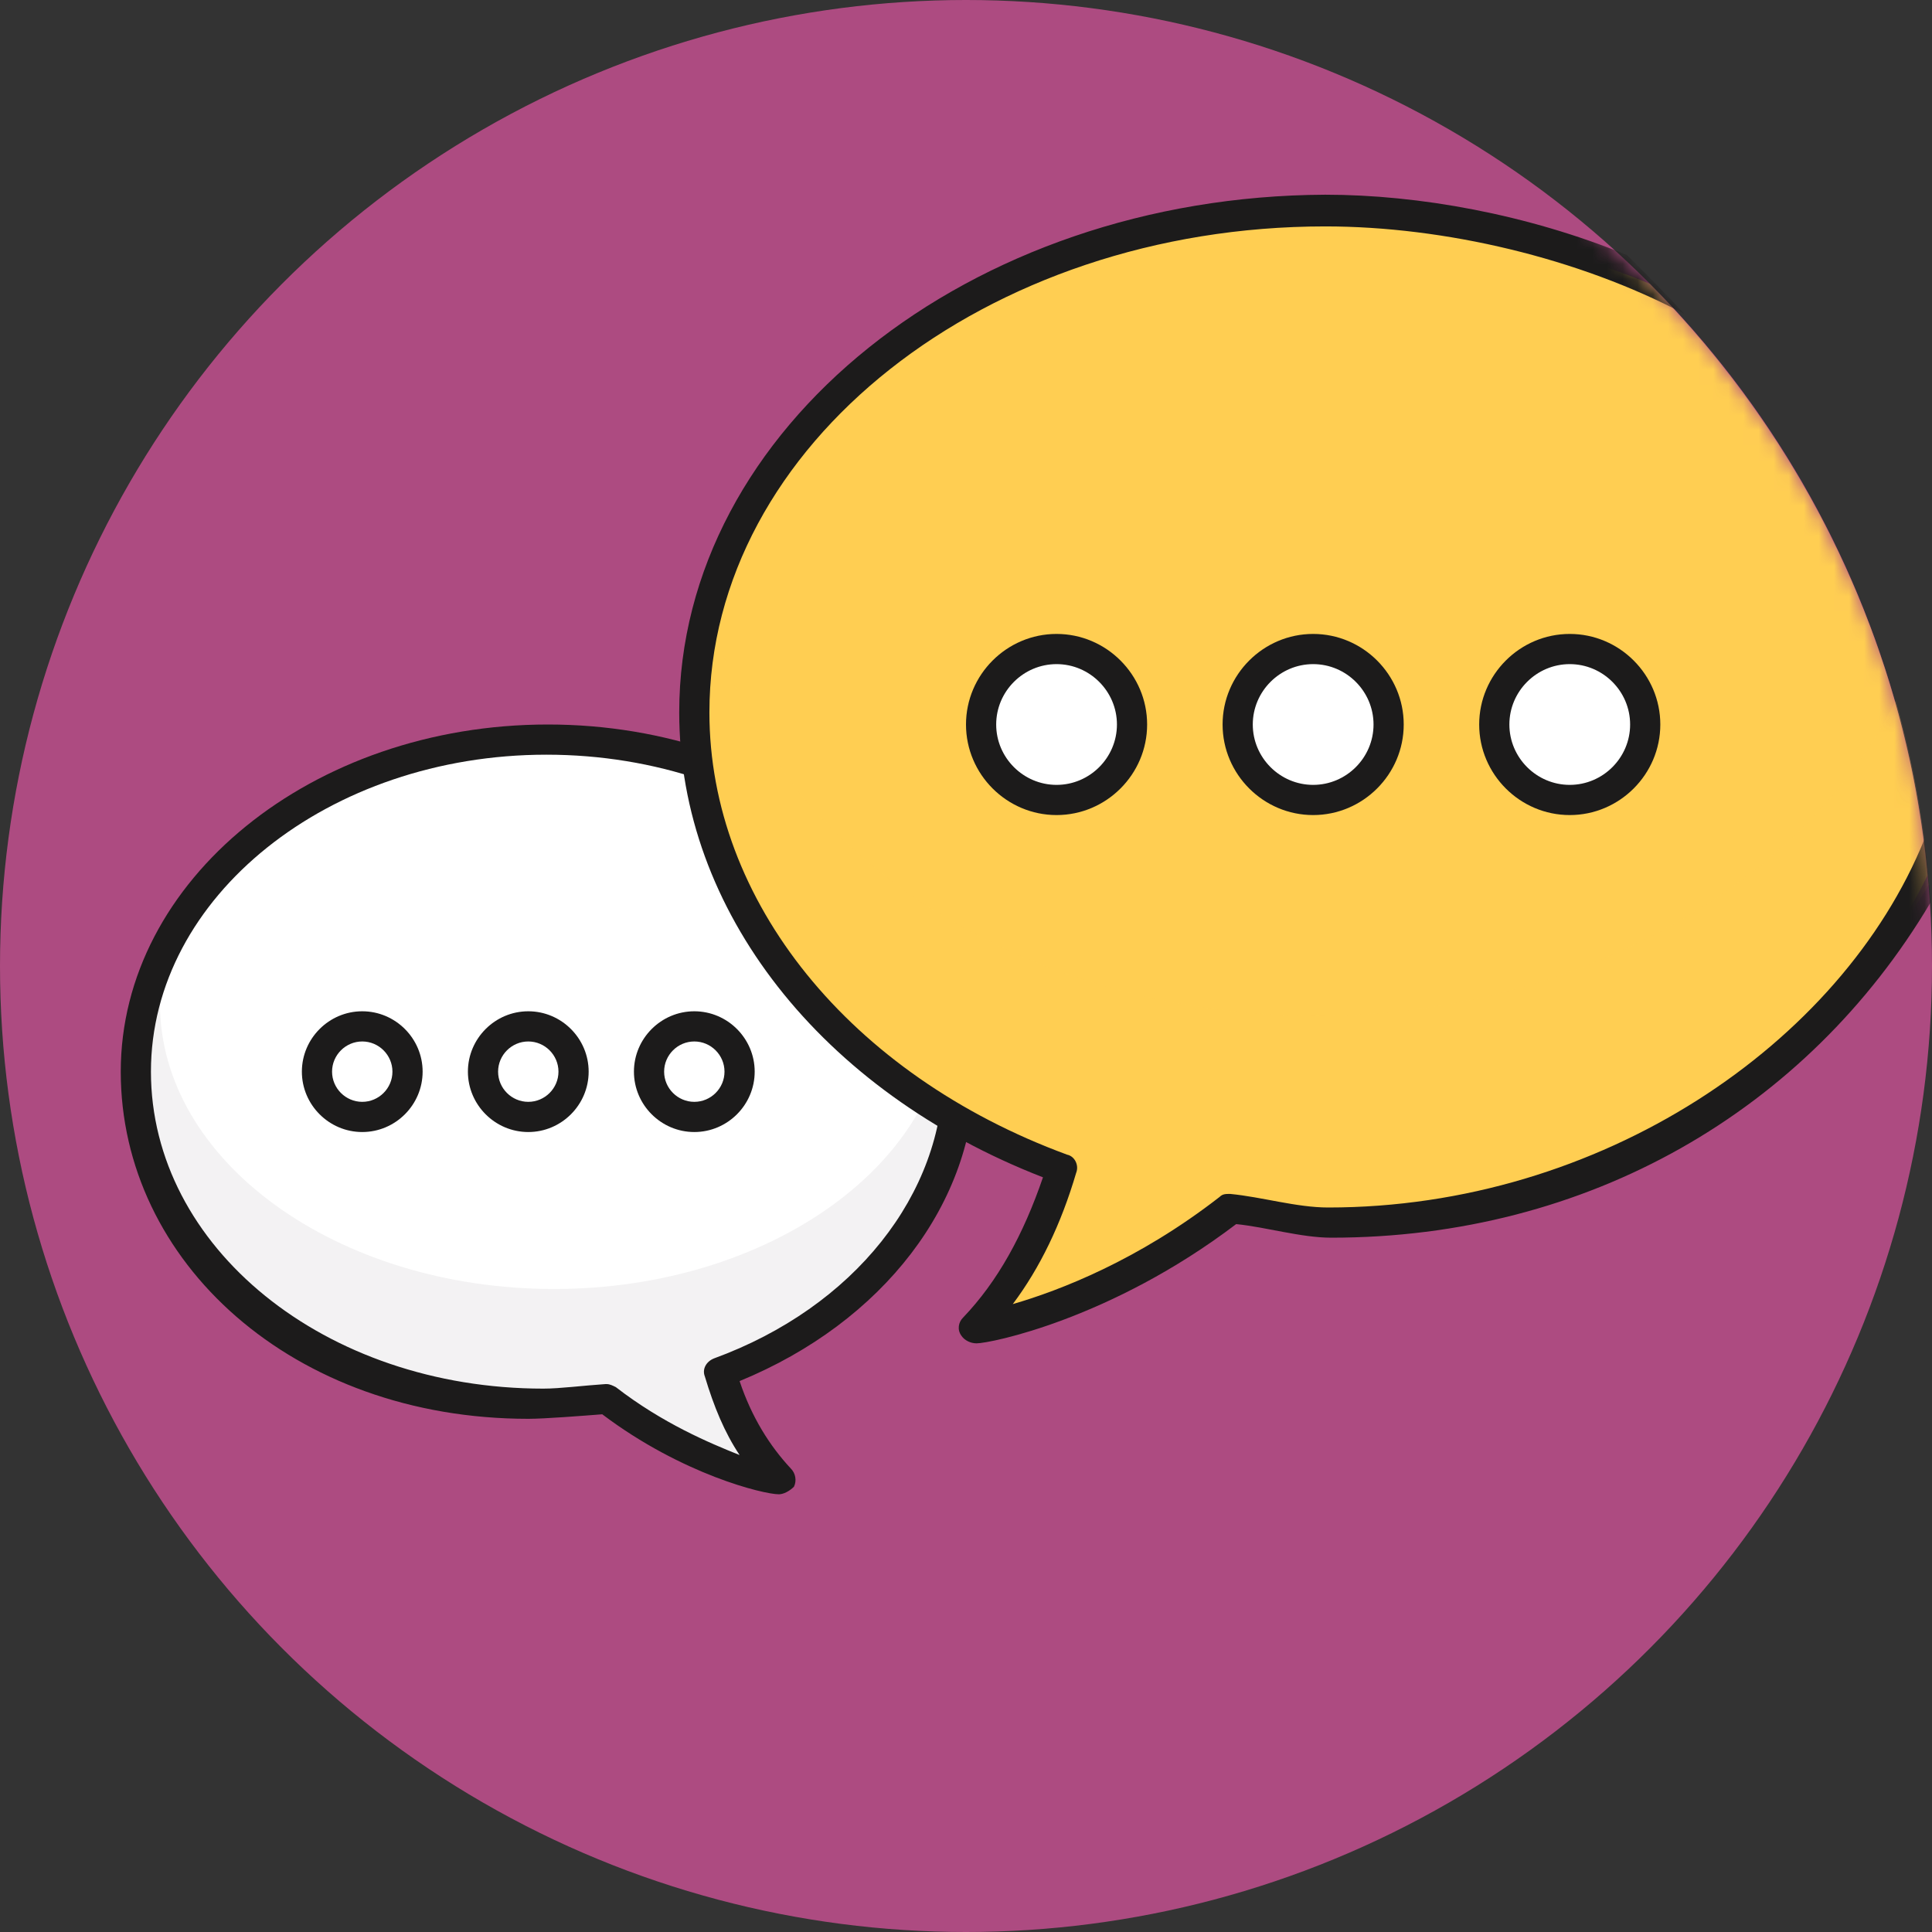 <svg width="128" height="128" viewBox="0 0 128 128" xmlns="http://www.w3.org/2000/svg" xmlns:xlink="http://www.w3.org/1999/xlink"><rect x="0" y="0" width="128" height="128" fill="#333333" stroke="none"/><title>Illustrations/speech</title><defs><circle id="a" cx="64" cy="64" r="64"/></defs><g fill="none" fill-rule="evenodd"><mask id="b" fill="#fff"><use xlink:href="#a"/></mask><use fill="#AD4B81" fill-rule="nonzero" xlink:href="#a"/><path d="M63.6 71.1c0-12.1-12.1-21.9-27.1-21.9-14.9-.1-27 9.8-27 21.9 0 12.1 12.1 21.9 27 21.9 1.3 0 2.6-.1 3.9-.2 5.6 4.4 11.3 5.5 11.4 5.3-2-2-3.2-4.6-3.9-7.1 9.2-3.5 15.7-11.1 15.7-19.9z" fill="#FFF" fill-rule="nonzero" mask="url(#b)"/><path d="M63.6 71.1c0-1.8-.3-3.5-.8-5.2v.6c0 10.4-11.7 18.9-26.1 18.9-14.4 0-26.1-8.5-26.1-18.9 0-.9.1-1.7.2-2.6-1 2.3-1.5 4.7-1.5 7.2C9.5 83.2 21.6 93 36.5 93c1.3 0 2.6-.1 3.9-.2 5.6 4.4 11.3 5.5 11.4 5.3-2-2-3.2-4.6-3.9-7.1 9.2-3.5 15.7-11.1 15.7-19.9z" fill="#CFCCCE" fill-rule="nonzero" style="mix-blend-mode:multiply" opacity=".5" mask="url(#b)"/><path d="M51.6 99c-1 0-6.4-1.3-11.7-5.3-1.3.1-3.8.3-4.9.3C19.4 94 8 83.6 8 71c0-12.7 12.7-23 28.3-23 15.6 0 28.3 10.3 28.3 23 0 8.7-6.1 16.6-15.6 20.5.8 2.4 2 4.3 3.4 5.8.3.3.4.8.2 1.2-.3.3-.7.5-1 .5zm-11.4-7.3c.2 0 .4.1.6.2 3.1 2.4 6.2 3.7 8.2 4.5-1-1.5-1.7-3.2-2.3-5.2-.2-.5.1-1 .6-1.2 9.3-3.4 15.2-10.9 15.2-19 0-11.6-11.8-21-26.3-21C21.8 50 10 59.4 10 71s11.5 21 26 21c1.1 0 2.6-.2 4.1-.3h.1z" fill="#1C1B1B" fill-rule="nonzero" mask="url(#b)"/><path d="M127.7 58c-1.4-15.2-8.2-28.9-18.4-39.2-6-2.5-14.4-4.4-21.3-4.4-22.9 0-41.5 14.8-41.5 33 0 13.3 9.9 24.8 24.2 30-1.1 3.7-2.9 7.5-5.8 10.5.1.2 8.5-1.4 16.9-7.9 2.1.2 4.2.4 6.3.4 17.6.1 33.6-9.9 39.6-22.4z" fill="#FFCE52" fill-rule="nonzero" mask="url(#b)"/><path d="M24.5 68c-1.7 0-3.1 1.4-3.1 3.1 0 1.7 1.4 3.1 3.1 3.1 1.7 0 3.1-1.4 3.1-3.1 0-1.7-1.4-3.1-3.1-3.1zm11 0c-1.7 0-3.1 1.4-3.1 3.1 0 1.7 1.4 3.1 3.1 3.1 1.7 0 3.1-1.4 3.1-3.1.1-1.7-1.3-3.1-3.1-3.1zm11 0c-1.7 0-3.1 1.4-3.1 3.1 0 1.7 1.4 3.1 3.1 3.1 1.7 0 3.1-1.4 3.1-3.1.1-1.7-1.3-3.1-3.1-3.1zm23.29-25.1c-2.739 0-4.89 2.3-4.89 5 0 2.8 2.25 5 4.89 5 2.737 0 4.889-2.3 4.889-5 0-2.8-2.152-5-4.89-5zm17.21 0c-2.738 0-4.89 2.3-4.89 5 0 2.8 2.25 5 4.89 5 2.738 0 4.89-2.3 4.89-5 0-2.8-2.152-5-4.89-5zm17.21 0c-2.737 0-4.889 2.3-4.889 5 0 2.8 2.25 5 4.89 5 2.738 0 4.889-2.3 4.889-5 0-2.8-2.151-5-4.89-5z" fill="#FFF" fill-rule="nonzero" mask="url(#b)"/><path d="M104 54c-3.3 0-6-2.7-6-6s2.7-6 6-6 6 2.7 6 6-2.7 6-6 6zm0-10c-2.2 0-4 1.8-4 4s1.8 4 4 4 4-1.8 4-4-1.8-4-4-4zM87 54c-3.3 0-6-2.7-6-6s2.7-6 6-6 6 2.7 6 6-2.7 6-6 6zm0-10c-2.2 0-4 1.8-4 4s1.8 4 4 4 4-1.8 4-4-1.8-4-4-4zM70 54c-3.3 0-6-2.7-6-6s2.7-6 6-6 6 2.7 6 6-2.7 6-6 6zm0-10c-2.2 0-4 1.8-4 4s1.8 4 4 4 4-1.8 4-4-1.8-4-4-4zM46 75c-2.2 0-4-1.8-4-4s1.8-4 4-4 4 1.8 4 4-1.8 4-4 4zm0-6c-1.1 0-2 .9-2 2s.9 2 2 2 2-.9 2-2-.9-2-2-2zm-11 6c-2.2 0-4-1.8-4-4s1.8-4 4-4 4 1.8 4 4-1.8 4-4 4zm0-6c-1.1 0-2 .9-2 2s.9 2 2 2 2-.9 2-2-.9-2-2-2zm-11 6c-2.2 0-4-1.8-4-4s1.8-4 4-4 4 1.8 4 4-1.8 4-4 4zm0-6c-1.1 0-2 .9-2 2s.9 2 2 2 2-.9 2-2-.9-2-2-2z" fill="#1C1B1B" fill-rule="nonzero" mask="url(#b)"/><path d="M127.8 58.6c-.3-4.2-1.1-8.3-2.2-12.2-6 12.2-21.4 20.9-38.3 20.9-19.9 0-36.5-11.2-40-26.1-.5 2-.7 4-.7 6.2 0 13.3 9.9 24.8 24.2 30-1.1 3.7-2.9 7.5-5.8 10.5.1.2 8.5-1.4 16.9-7.9 2.1.2 4.2.4 6.3.4 16.5.1 32.7-10.1 39.6-21.8z" fill="#FFCE52" fill-rule="nonzero" style="mix-blend-mode:multiply" opacity=".5" mask="url(#b)"/><path d="M127.9 59.8c-.1-1.4-.2-2.8-.4-4.2C122 69.2 106 80 88 80c-2.1 0-4.4-.7-6.5-.9-.3 0-.5 0-.7.2-5.4 4.2-10.6 6.2-13.7 7.1 1.8-2.4 3.2-5.3 4.2-8.7.2-.5-.1-1.1-.6-1.2C56.3 71.2 47 59.7 47 47.2 47 29.5 65.3 15 87.8 15c7.9 0 16.8 2.1 23.8 5.8-1.2-1.3-2.5-2.6-3.8-3.9-6.6-2.7-13.8-4-20-4C64.2 13 45 28.4 45 47.2c0 13.1 9.4 25.1 24.1 30.8-1.3 3.8-3 6.9-5.3 9.3-.3.3-.4.8-.1 1.2.2.3.6.5 1 .5.9 0 8.9-1.6 17.2-7.9 2 .2 4.3.9 6.3.9 17 0 31.5-8.4 39.7-22.2z" fill="#1C1B1B" fill-rule="nonzero" mask="url(#b)"/></g></svg>